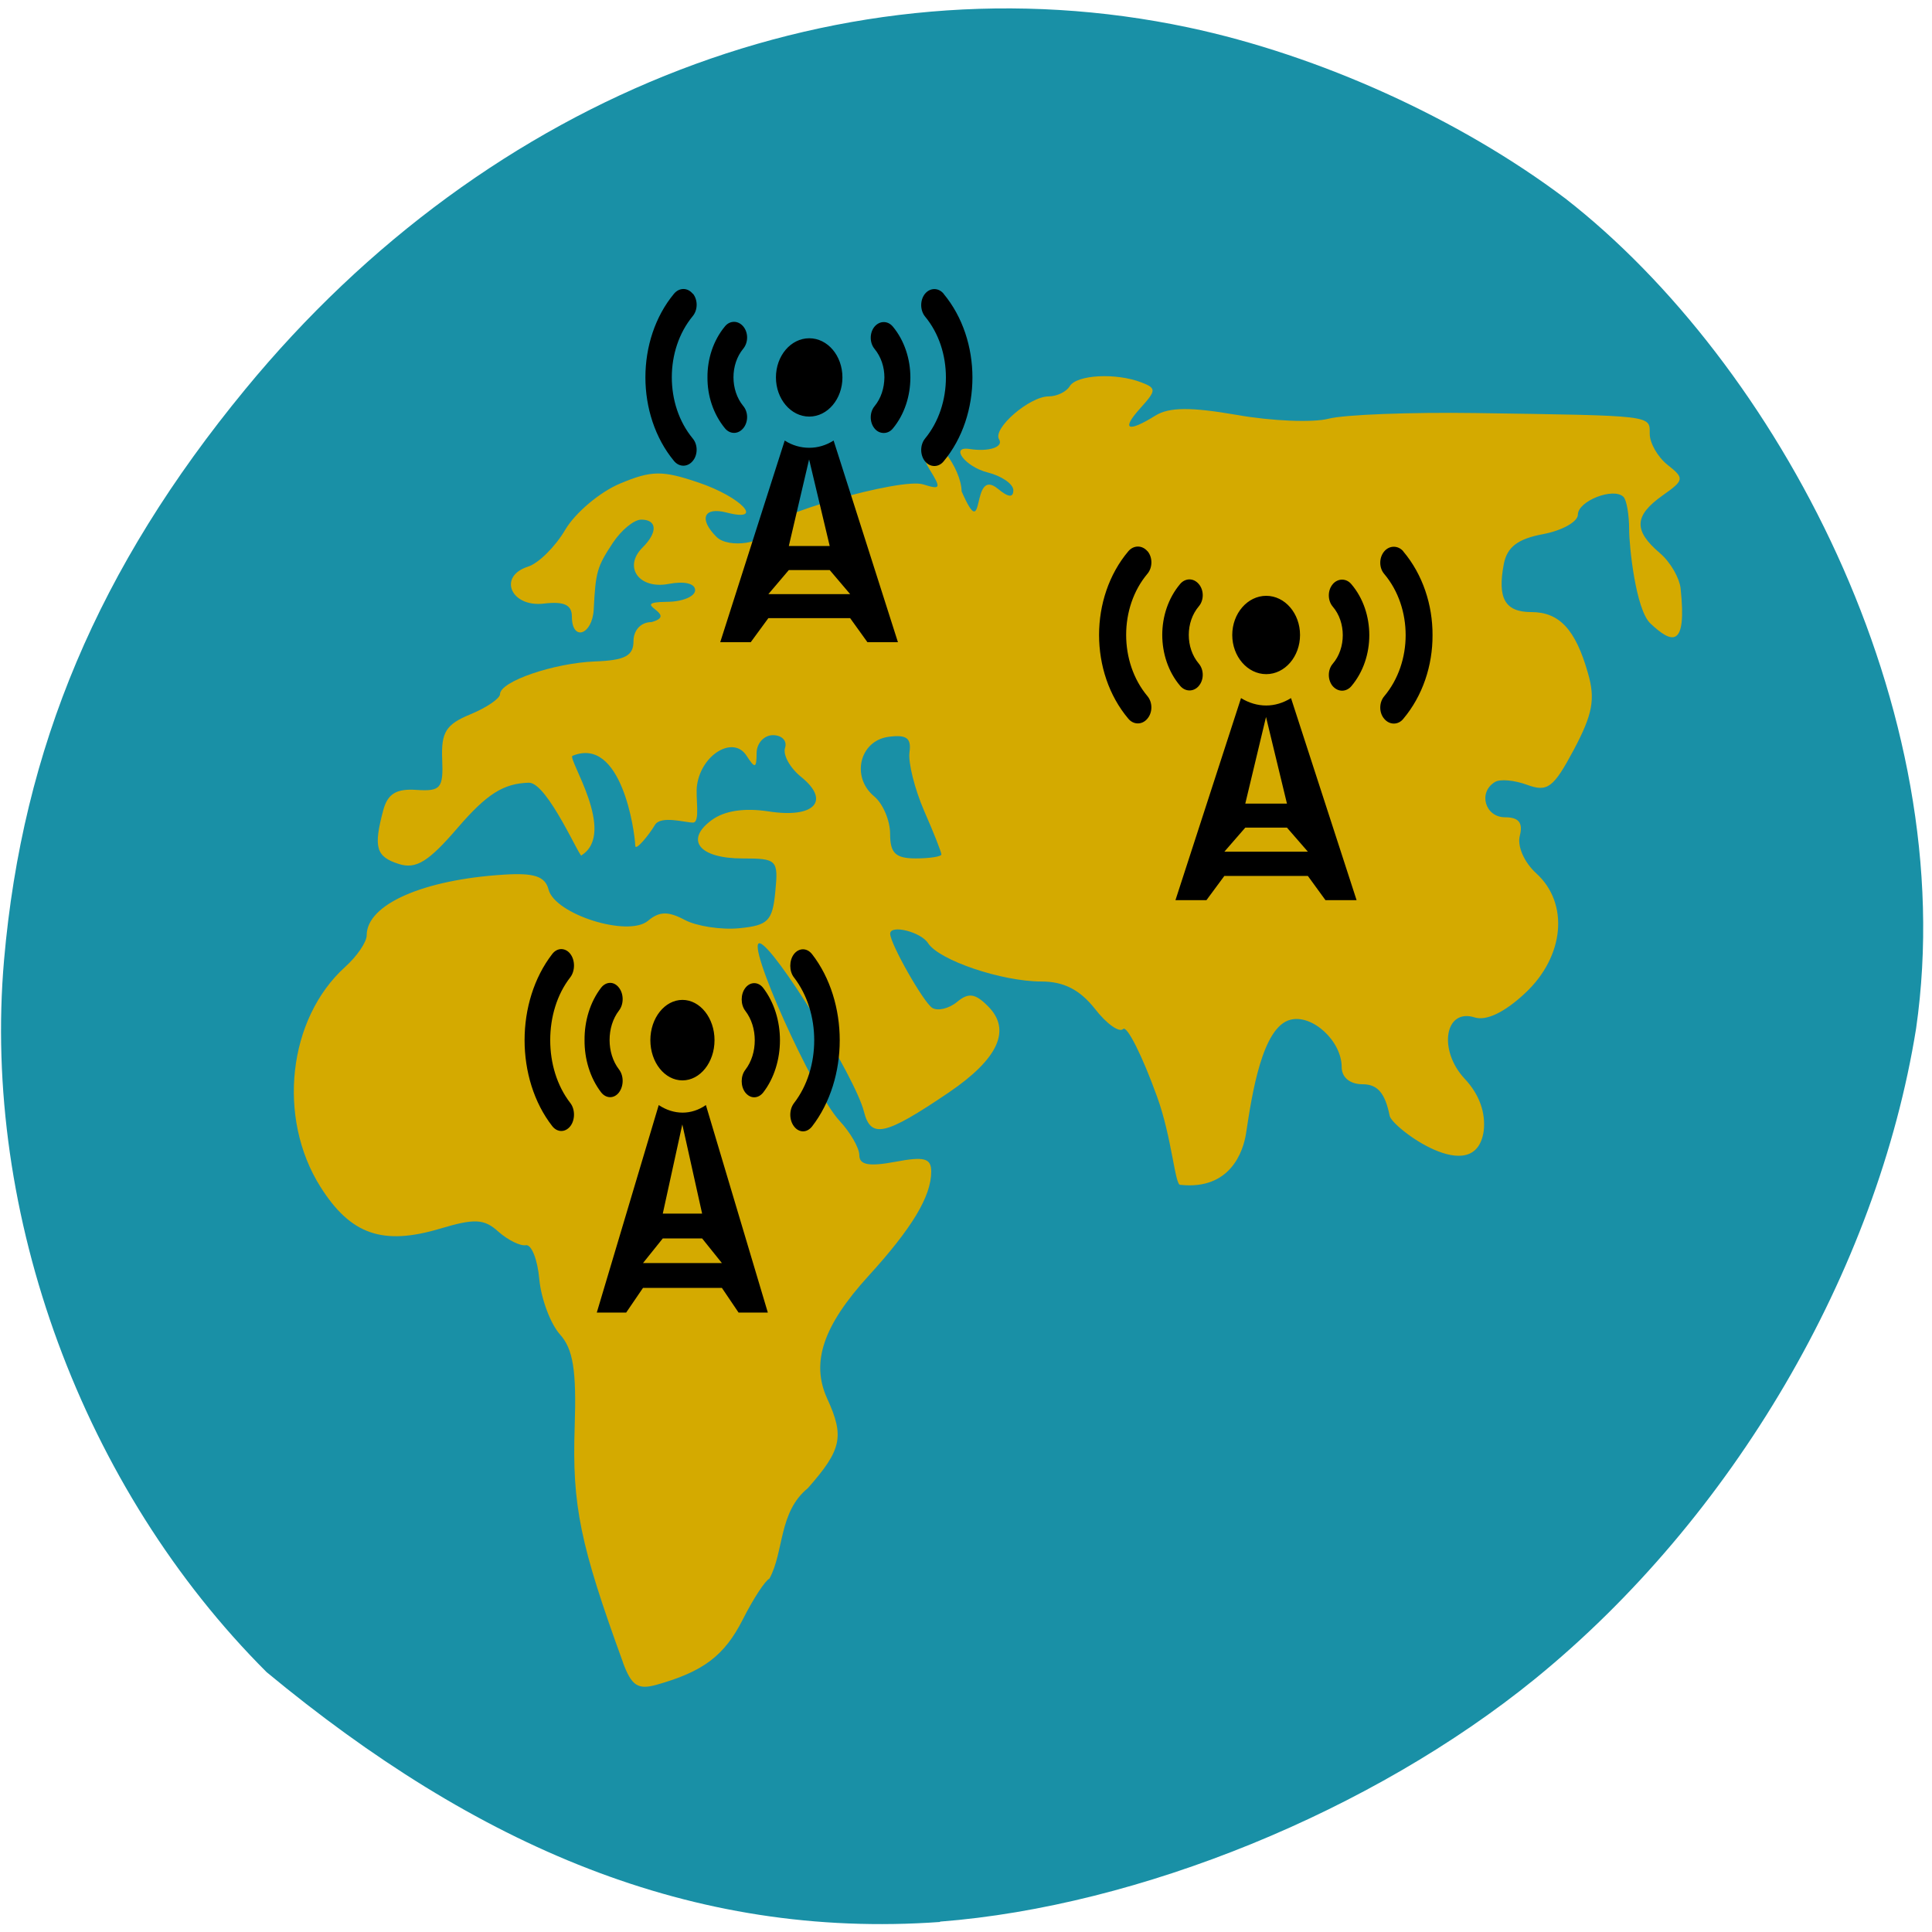 <svg xmlns="http://www.w3.org/2000/svg" viewBox="0 0 48 48"><path d="m 23.355 47.742 c 4.949 -0.383 10.742 -2.746 14.781 -6.03 c 4.91 -3.996 8.5 -10.121 9.469 -16.16 c 1.148 -7.977 -3.484 -16.551 -8.715 -20.621 c -2.629 -1.98 -6.109 -3.559 -9.371 -4.25 c -8.496 -1.797 -17.355 1.605 -23.43 8.996 c -3.641 4.426 -5.527 8.891 -5.988 14.172 c -0.551 6.332 1.953 13.13 6.523 17.695 c 5.203 4.309 10.551 6.648 16.73 6.207" fill="#1990a6"/><path d="m 15.477 41.3 c -1.063 -2.922 -1.266 -3.895 -1.199 -5.855 c 0.047 -1.402 -0.039 -1.93 -0.367 -2.293 c -0.234 -0.262 -0.465 -0.879 -0.512 -1.367 c -0.043 -0.492 -0.195 -0.875 -0.336 -0.848 c -0.141 0.023 -0.445 -0.129 -0.68 -0.336 c -0.352 -0.32 -0.59 -0.332 -1.441 -0.078 c -1.434 0.43 -2.23 0.152 -2.98 -1.035 c -1.082 -1.715 -0.809 -4.176 0.609 -5.461 c 0.297 -0.266 0.539 -0.621 0.539 -0.789 c 0 -0.766 1.395 -1.383 3.414 -1.508 c 0.75 -0.047 1.02 0.043 1.105 0.371 c 0.16 0.617 1.973 1.188 2.469 0.777 c 0.281 -0.238 0.504 -0.242 0.914 -0.023 c 0.293 0.156 0.902 0.25 1.352 0.207 c 0.719 -0.07 0.828 -0.18 0.898 -0.906 c 0.078 -0.793 0.043 -0.828 -0.813 -0.828 c -1.074 0 -1.441 -0.453 -0.773 -0.949 c 0.32 -0.238 0.813 -0.313 1.426 -0.219 c 1.129 0.176 1.539 -0.262 0.805 -0.855 c -0.281 -0.227 -0.461 -0.551 -0.402 -0.727 c 0.055 -0.172 -0.078 -0.313 -0.301 -0.313 c -0.223 0 -0.406 0.203 -0.406 0.445 c -0.004 0.383 -0.039 0.391 -0.25 0.066 c -0.324 -0.508 -1.117 -0.039 -1.23 0.727 c -0.047 0.301 0.09 0.934 -0.102 0.934 c -0.195 0 -0.801 -0.184 -0.945 0.059 c -0.145 0.246 -0.484 0.66 -0.488 0.516 c -0.012 -0.363 -0.344 -2.734 -1.559 -2.234 c -0.137 0.055 1.109 1.91 0.227 2.469 c 0 0.184 -0.848 -1.82 -1.316 -1.801 c -0.629 0.02 -1.039 0.281 -1.754 1.109 c -0.734 0.855 -1.043 1.047 -1.473 0.91 c -0.566 -0.18 -0.633 -0.41 -0.387 -1.332 c 0.109 -0.41 0.324 -0.543 0.824 -0.508 c 0.605 0.039 0.672 -0.039 0.641 -0.766 c -0.027 -0.668 0.094 -0.863 0.703 -1.113 c 0.406 -0.168 0.734 -0.395 0.734 -0.5 c 0 -0.316 1.336 -0.773 2.363 -0.813 c 0.742 -0.027 0.953 -0.141 0.953 -0.504 c 0 -0.273 0.184 -0.473 0.445 -0.473 c 0.734 -0.199 -0.637 -0.492 0.383 -0.504 c 0.387 0 0.703 -0.133 0.703 -0.289 c 0 -0.168 -0.27 -0.23 -0.656 -0.156 c -0.734 0.141 -1.137 -0.418 -0.652 -0.902 c 0.383 -0.379 0.367 -0.695 -0.031 -0.695 c -0.18 0 -0.492 0.258 -0.703 0.574 c -0.395 0.598 -0.43 0.719 -0.477 1.656 c -0.035 0.641 -0.543 0.805 -0.543 0.176 c 0 -0.289 -0.195 -0.379 -0.695 -0.32 c -0.82 0.098 -1.152 -0.676 -0.395 -0.918 c 0.262 -0.082 0.676 -0.492 0.926 -0.918 c 0.25 -0.422 0.863 -0.938 1.359 -1.145 c 0.781 -0.328 1.051 -0.332 1.949 -0.027 c 1.066 0.359 1.664 0.996 0.699 0.746 c -0.57 -0.148 -0.695 0.16 -0.25 0.605 c 0.301 0.301 1.254 0.152 1.254 -0.195 c 0 -0.328 3.332 -1.285 3.883 -1.109 c 0.434 0.137 0.449 0.098 0.16 -0.367 c -0.18 -0.285 -0.242 -0.602 -0.141 -0.703 c 0.238 -0.242 0.926 0.668 0.934 1.242 c 0.609 1.395 0.207 -0.633 0.902 -0.063 c 0.258 0.215 0.383 0.227 0.383 0.035 c 0 -0.152 -0.285 -0.352 -0.637 -0.441 c -0.555 -0.137 -0.957 -0.664 -0.445 -0.582 c 0.473 0.074 0.848 -0.051 0.727 -0.242 c -0.164 -0.27 0.758 -1.066 1.234 -1.066 c 0.203 0 0.438 -0.113 0.523 -0.254 c 0.176 -0.285 1.145 -0.336 1.777 -0.094 c 0.379 0.145 0.375 0.199 -0.02 0.637 c -0.488 0.539 -0.324 0.621 0.371 0.188 c 0.34 -0.211 0.879 -0.215 2.027 -0.016 c 0.859 0.152 1.883 0.195 2.273 0.094 c 0.391 -0.102 2.031 -0.164 3.645 -0.141 c 4.449 0.066 4.336 0.051 4.336 0.516 c 0 0.23 0.199 0.578 0.445 0.773 c 0.422 0.332 0.414 0.379 -0.125 0.758 c -0.711 0.504 -0.727 0.871 -0.066 1.434 c 0.281 0.242 0.484 0.633 0.512 0.867 c 0.164 1.516 -0.219 1.379 -0.75 0.879 c -0.367 -0.348 -0.527 -1.93 -0.527 -2.324 c 0 -0.375 -0.063 -0.742 -0.141 -0.82 c -0.246 -0.246 -1.133 0.102 -1.133 0.441 c 0 0.176 -0.391 0.395 -0.863 0.484 c -0.629 0.117 -0.895 0.32 -0.977 0.742 c -0.164 0.855 0.031 1.195 0.684 1.195 c 0.695 0 1.098 0.43 1.406 1.516 c 0.188 0.645 0.117 1.02 -0.348 1.898 c -0.508 0.953 -0.656 1.063 -1.16 0.879 c -0.316 -0.117 -0.68 -0.152 -0.805 -0.07 c -0.422 0.258 -0.242 0.875 0.254 0.875 c 0.34 0 0.449 0.137 0.367 0.457 c -0.07 0.258 0.109 0.664 0.406 0.934 c 0.824 0.746 0.703 2.066 -0.273 2.977 c -0.512 0.48 -0.965 0.695 -1.254 0.605 c -0.746 -0.238 -0.914 0.816 -0.246 1.527 c 0.359 0.383 0.523 0.836 0.469 1.297 c -0.215 1.449 -2.277 -0.086 -2.336 -0.379 c -0.113 -0.566 -0.301 -0.785 -0.672 -0.785 c -0.313 0 -0.52 -0.168 -0.52 -0.426 c 0 -0.648 -0.73 -1.32 -1.277 -1.176 c -0.695 0.18 -0.949 1.828 -1.098 2.816 c -0.07 0.465 -0.398 1.418 -1.633 1.285 c -0.133 0.031 -0.207 -1.168 -0.578 -2.188 c -0.367 -1.02 -0.75 -1.777 -0.844 -1.684 c -0.094 0.098 -0.414 -0.129 -0.703 -0.504 c -0.375 -0.473 -0.773 -0.676 -1.328 -0.676 c -0.984 0 -2.543 -0.527 -2.816 -0.953 c -0.18 -0.281 -0.941 -0.469 -0.941 -0.234 c 0 0.246 0.828 1.707 1.047 1.844 c 0.137 0.082 0.414 0.016 0.613 -0.148 c 0.285 -0.238 0.453 -0.215 0.77 0.105 c 0.59 0.586 0.258 1.309 -0.98 2.148 c -1.582 1.07 -1.93 1.148 -2.102 0.469 c -0.211 -0.848 -2.23 -4.113 -2.586 -4.18 c -0.375 -0.074 1.316 3.695 1.98 4.41 c 0.27 0.289 0.492 0.676 0.492 0.855 c 0 0.242 0.242 0.285 0.891 0.164 c 0.723 -0.137 0.895 -0.09 0.895 0.242 c 0 0.617 -0.477 1.406 -1.559 2.594 c -1.125 1.234 -1.434 2.148 -1.027 3.043 c 0.434 0.945 0.363 1.273 -0.477 2.227 c -0.734 0.598 -0.59 1.582 -0.957 2.25 c -0.105 0.047 -0.402 0.5 -0.66 1.012 c -0.457 0.902 -0.98 1.297 -2.145 1.625 c -0.465 0.129 -0.621 0.023 -0.836 -0.559 m 7.914 -20.07 c 0 -0.055 -0.191 -0.543 -0.43 -1.086 c -0.234 -0.543 -0.398 -1.195 -0.363 -1.453 c 0.051 -0.355 -0.074 -0.445 -0.527 -0.383 c -0.715 0.102 -0.926 1 -0.352 1.477 c 0.219 0.18 0.398 0.602 0.398 0.934 c 0 0.477 0.133 0.609 0.637 0.609 c 0.352 0 0.637 -0.047 0.637 -0.098" fill="#d4aa00"/><path d="m 18.465 10.641 c 0.129 -0.156 0.129 -0.402 0 -0.555 c -0.16 -0.195 -0.242 -0.453 -0.242 -0.711 c 0 -0.262 0.082 -0.516 0.242 -0.711 c 0.129 -0.156 0.129 -0.402 0 -0.555 c -0.063 -0.074 -0.145 -0.113 -0.227 -0.113 c -0.082 0 -0.164 0.035 -0.227 0.113 c -0.289 0.348 -0.438 0.809 -0.434 1.266 c -0.004 0.457 0.145 0.914 0.434 1.266 c 0.125 0.152 0.328 0.152 0.453 0 m -1.254 -3.344 c -0.063 -0.078 -0.148 -0.117 -0.23 -0.117 c -0.086 0 -0.168 0.039 -0.234 0.117 c -0.473 0.57 -0.711 1.324 -0.711 2.078 c 0 0.75 0.238 1.508 0.711 2.078 c 0.129 0.156 0.336 0.156 0.465 0 c 0.129 -0.152 0.129 -0.406 0 -0.559 c -0.348 -0.422 -0.52 -0.969 -0.52 -1.52 c 0 -0.551 0.172 -1.098 0.52 -1.52 c 0.129 -0.156 0.129 -0.406 0.004 -0.559 m 2.891 3.055 c 0.457 0 0.824 -0.438 0.824 -0.973 c 0 -0.539 -0.367 -0.973 -0.824 -0.973 c -0.457 0 -0.828 0.434 -0.828 0.973 c 0 0.535 0.371 0.973 0.828 0.973 m 3.34 -3.051 c -0.129 -0.156 -0.336 -0.156 -0.465 0 c -0.125 0.156 -0.125 0.406 0 0.563 c 0.348 0.418 0.52 0.965 0.52 1.516 c 0 0.551 -0.172 1.098 -0.52 1.52 c -0.125 0.156 -0.125 0.406 0 0.563 c 0.066 0.078 0.148 0.117 0.234 0.117 c 0.082 0 0.168 -0.039 0.23 -0.117 c 0.477 -0.574 0.715 -1.328 0.715 -2.082 c 0 -0.75 -0.238 -1.504 -0.715 -2.078 m -3.34 3.824 c -0.211 0 -0.422 -0.059 -0.609 -0.18 l -1.602 5.01 h 0.758 l 0.438 -0.598 h 2.031 l 0.43 0.598 h 0.758 l -1.598 -5.01 c -0.191 0.121 -0.395 0.18 -0.605 0.18 m -0.004 0.289 l 0.512 2.152 h -1.016 m -0.508 1.195 l 0.508 -0.598 h 1.016 l 0.508 0.598 m 0.605 -6.645 c -0.125 0.152 -0.125 0.398 0 0.551 c 0.164 0.199 0.246 0.453 0.246 0.711 c -0.004 0.262 -0.082 0.516 -0.246 0.715 c -0.125 0.152 -0.125 0.398 0 0.551 c 0.063 0.078 0.145 0.113 0.23 0.113 c 0.082 0 0.164 -0.035 0.227 -0.113 c 0.289 -0.348 0.434 -0.809 0.434 -1.266 c 0 -0.453 -0.145 -0.914 -0.434 -1.262 c -0.125 -0.152 -0.328 -0.152 -0.457 0"/><path d="m 15.379 27.14 c 0.121 -0.16 0.121 -0.414 0 -0.57 c -0.156 -0.203 -0.234 -0.465 -0.234 -0.73 c 0 -0.27 0.078 -0.531 0.234 -0.734 c 0.121 -0.156 0.121 -0.41 0 -0.566 c -0.063 -0.082 -0.141 -0.121 -0.219 -0.121 c -0.082 0 -0.16 0.039 -0.223 0.117 c -0.277 0.359 -0.418 0.832 -0.414 1.305 c -0.004 0.469 0.137 0.941 0.414 1.301 c 0.125 0.156 0.32 0.156 0.441 0 m -1.207 -3.441 c -0.063 -0.082 -0.145 -0.121 -0.227 -0.121 c -0.078 0 -0.16 0.039 -0.223 0.121 c -0.457 0.59 -0.688 1.367 -0.688 2.141 c 0 0.773 0.23 1.551 0.688 2.137 c 0.125 0.16 0.324 0.16 0.449 0 c 0.121 -0.156 0.121 -0.418 0 -0.574 c -0.336 -0.434 -0.5 -0.996 -0.5 -1.563 c 0 -0.566 0.164 -1.133 0.5 -1.563 c 0.121 -0.16 0.121 -0.422 0 -0.578 m 2.785 3.141 c 0.438 0 0.797 -0.445 0.797 -1 c 0 -0.551 -0.359 -1 -0.797 -1 c -0.438 0 -0.797 0.449 -0.797 1 c 0 0.555 0.359 1 0.797 1 m 3.219 -3.137 c -0.125 -0.16 -0.324 -0.16 -0.449 0 c -0.121 0.16 -0.121 0.422 0 0.578 c 0.336 0.434 0.504 0.996 0.504 1.563 c 0 0.566 -0.168 1.129 -0.504 1.563 c -0.121 0.16 -0.121 0.418 0.004 0.578 c 0.059 0.078 0.141 0.121 0.223 0.121 c 0.082 0 0.16 -0.043 0.223 -0.121 c 0.457 -0.59 0.688 -1.367 0.688 -2.141 c 0 -0.773 -0.23 -1.551 -0.688 -2.141 m -3.215 3.938 c -0.203 0 -0.406 -0.063 -0.594 -0.188 l -1.539 5.156 h 0.73 l 0.418 -0.613 h 1.961 l 0.414 0.613 h 0.727 l -1.539 -5.156 c -0.18 0.125 -0.379 0.188 -0.578 0.188 m -0.008 0.293 l 0.492 2.215 h -0.977 m -0.492 1.23 l 0.492 -0.613 h 0.977 l 0.492 0.613 m 0.582 -6.836 c -0.121 0.156 -0.121 0.414 0 0.57 c 0.156 0.203 0.234 0.465 0.234 0.73 c 0 0.27 -0.078 0.531 -0.234 0.734 c -0.121 0.156 -0.121 0.41 0 0.566 c 0.063 0.078 0.141 0.117 0.219 0.117 c 0.082 0 0.16 -0.039 0.223 -0.117 c 0.277 -0.355 0.418 -0.832 0.418 -1.301 c 0 -0.469 -0.141 -0.941 -0.418 -1.301 c -0.121 -0.156 -0.32 -0.156 -0.441 0"/><path d="m 29.785 17.04 c 0.129 -0.152 0.129 -0.398 0 -0.551 c -0.168 -0.199 -0.25 -0.453 -0.25 -0.715 c 0 -0.258 0.082 -0.512 0.25 -0.711 c 0.129 -0.152 0.129 -0.398 0 -0.551 c -0.066 -0.078 -0.148 -0.117 -0.234 -0.117 c -0.082 0 -0.168 0.039 -0.23 0.113 c -0.297 0.352 -0.445 0.809 -0.445 1.266 c 0 0.457 0.148 0.918 0.445 1.266 c 0.129 0.152 0.336 0.152 0.465 0 m -1.277 -3.344 c -0.066 -0.078 -0.152 -0.117 -0.238 -0.117 c -0.086 0 -0.172 0.039 -0.238 0.117 c -0.484 0.574 -0.727 1.328 -0.727 2.078 c 0 0.754 0.242 1.508 0.727 2.082 c 0.129 0.156 0.344 0.156 0.473 0 c 0.133 -0.156 0.133 -0.406 0 -0.563 c -0.352 -0.422 -0.527 -0.969 -0.527 -1.52 c 0 -0.551 0.176 -1.098 0.527 -1.516 c 0.133 -0.156 0.133 -0.41 0.004 -0.563 m 2.949 3.055 c 0.465 0 0.84 -0.438 0.84 -0.973 c 0 -0.535 -0.375 -0.973 -0.84 -0.973 c -0.465 0 -0.844 0.438 -0.844 0.973 c 0 0.535 0.379 0.973 0.844 0.973 m 3.406 -3.051 c -0.129 -0.152 -0.344 -0.152 -0.473 0 c -0.133 0.156 -0.133 0.41 0 0.563 c 0.355 0.422 0.531 0.969 0.531 1.52 c 0 0.551 -0.18 1.098 -0.531 1.516 c -0.133 0.156 -0.133 0.41 0 0.563 c 0.066 0.078 0.152 0.117 0.238 0.117 c 0.086 0 0.172 -0.039 0.234 -0.117 c 0.484 -0.574 0.73 -1.328 0.727 -2.078 c 0.004 -0.75 -0.242 -1.508 -0.727 -2.082 m -3.406 3.828 c -0.215 0 -0.43 -0.063 -0.625 -0.184 l -1.629 5.02 h 0.77 l 0.445 -0.602 h 2.074 l 0.438 0.602 h 0.773 l -1.629 -5.02 c -0.195 0.121 -0.406 0.184 -0.617 0.184 m -0.004 0.285 l 0.52 2.152 h -1.035 m -0.52 1.195 l 0.52 -0.598 h 1.035 l 0.52 0.598 m 0.617 -6.645 c -0.129 0.152 -0.129 0.402 0 0.555 c 0.168 0.195 0.25 0.453 0.25 0.711 c 0 0.258 -0.082 0.516 -0.25 0.711 c -0.129 0.152 -0.129 0.402 0 0.555 c 0.066 0.074 0.148 0.113 0.234 0.113 c 0.082 0 0.168 -0.039 0.23 -0.113 c 0.297 -0.352 0.445 -0.809 0.445 -1.266 c 0 -0.457 -0.148 -0.918 -0.445 -1.266 c -0.125 -0.152 -0.336 -0.152 -0.465 0"/></svg>